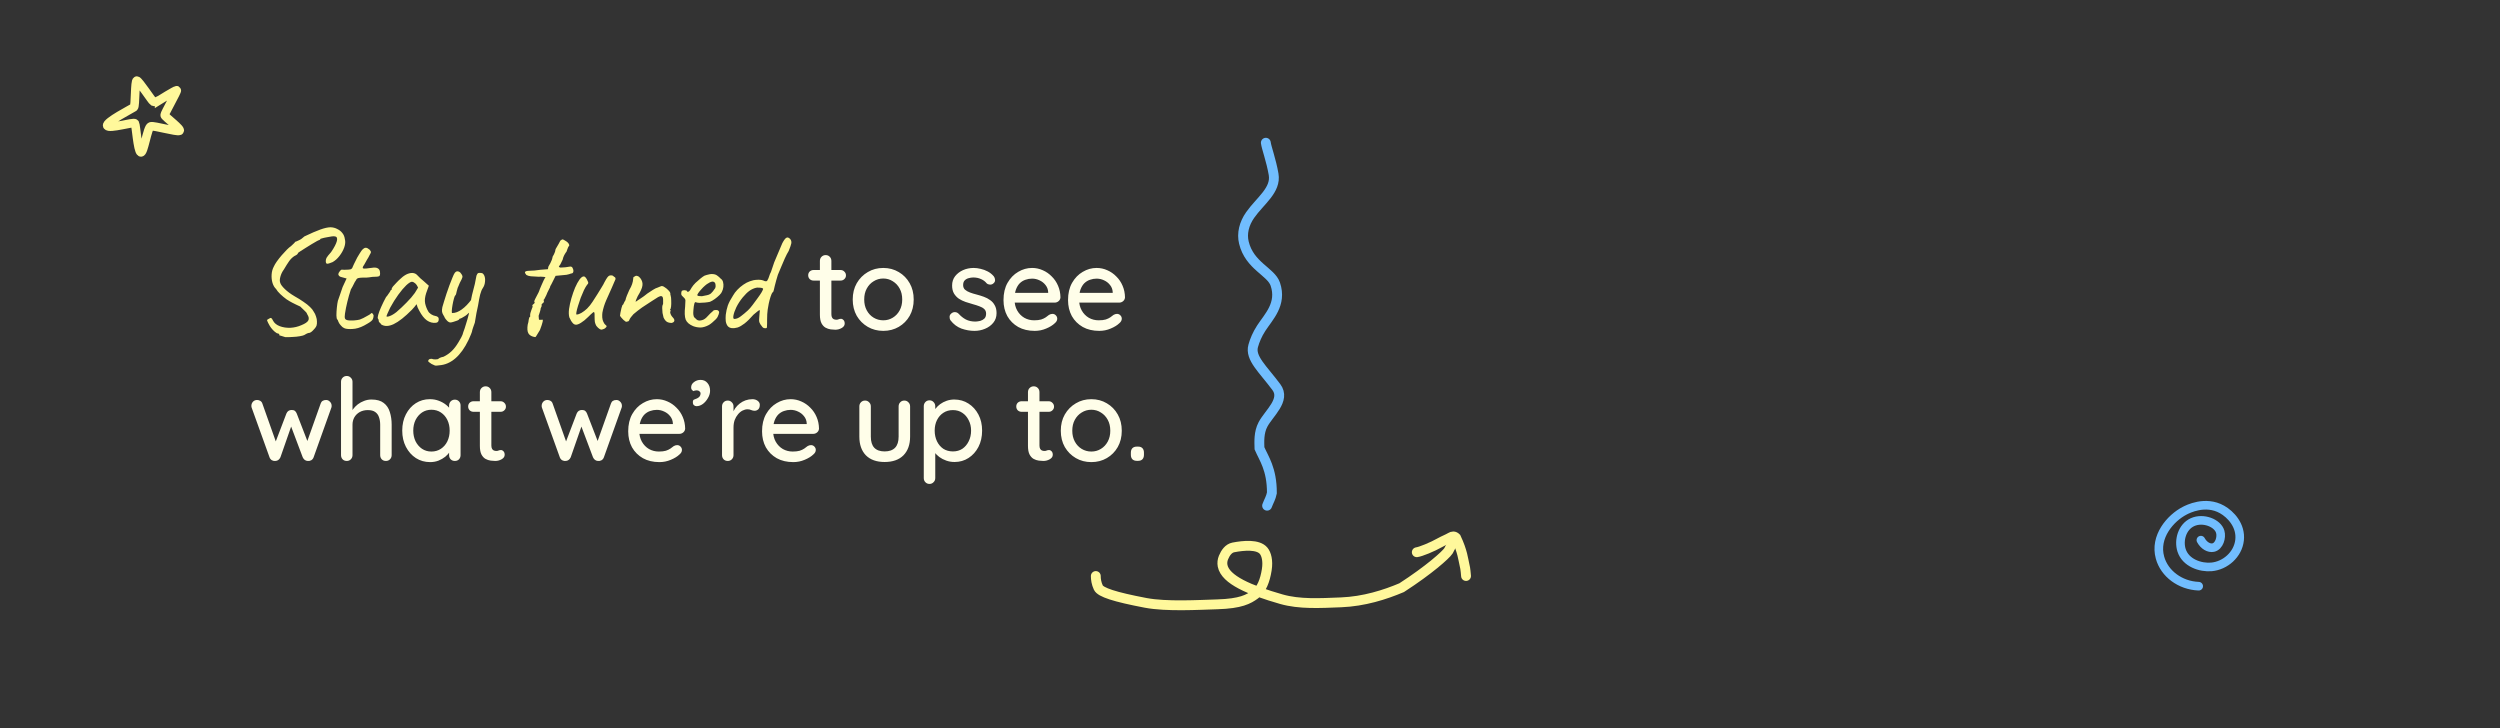 <svg width="1524" height="444" viewBox="0 0 1524 444" fill="none" xmlns="http://www.w3.org/2000/svg">
<rect x="0" y="0" width="1524" height="444" fill="#333333" stroke="none"/>
<path d="M96.998 61.163C96.998 61.163 94.427 62.465 93.502 61.984C92.577 61.503 84.739 49.312 83.43 49.144C82.12 48.976 82.622 64.675 81.605 65.42C80.588 66.165 64.374 74.43 65.359 76.639C66.344 78.842 81.58 74.09 82.249 75.213C82.919 76.336 83.888 91.71 85.762 92.846C87.635 93.975 89.774 77.487 91.941 77.016C94.108 76.546 107.695 80.509 109.397 79.756C111.099 79.003 100.516 71.258 100.378 70.239C100.239 69.22 108.307 55.3 107.753 55.03C107.199 54.759 96.999 61.169 96.999 61.169L96.998 61.163Z" stroke="#FFF89B" stroke-width="5.25" stroke-miterlimit="10"/>
<path d="M173.86 205.5C172.78 205.2 171.91 204.93 171.25 204.69C170.59 204.51 170.26 204.42 170.26 204.42C170.38 204.12 170.32 203.85 170.08 203.61C169.9 203.37 169.48 203.22 168.82 203.16C167.92 202.62 167.08 201.93 166.3 201.09C165.58 200.31 164.98 199.53 164.5 198.75C164.02 197.97 163.66 197.31 163.42 196.77C163 195.87 162.79 195.33 162.79 195.15C162.85 194.91 163.21 194.64 163.87 194.34C164.53 193.86 165.01 193.71 165.31 193.89C165.67 194.07 166.09 194.67 166.57 195.69C167.35 197.07 168.67 198.12 170.53 198.84C172.45 199.56 174.58 199.89 176.92 199.83C179.32 199.71 181.6 199.17 183.76 198.21C185.98 197.31 187.36 196.38 187.9 195.42C188.5 194.4 188.29 193.11 187.27 191.55C187.09 191.07 186.88 190.68 186.64 190.38C186.4 190.08 186.01 189.69 185.47 189.21C184.99 188.73 184.18 187.95 183.04 186.87C182.14 186.45 181.3 186.06 180.52 185.7C179.8 185.34 179.02 184.95 178.18 184.53C177.22 184.05 176.05 183.36 174.67 182.46C173.35 181.5 172.09 180.45 170.89 179.31C169.69 178.17 168.82 177.12 168.28 176.16C167.32 175.26 166.6 174.03 166.12 172.47C165.64 170.85 165.46 169.14 165.58 167.34C165.7 165.54 166.15 163.92 166.93 162.48C167.29 161.64 167.89 160.62 168.73 159.42C169.63 158.16 170.62 156.9 171.7 155.64C172.78 154.38 173.83 153.24 174.85 152.22C175.87 151.2 176.71 150.48 177.37 150.06C177.85 149.58 178.36 149.1 178.9 148.62C179.44 148.08 179.71 147.81 179.71 147.81C179.77 147.51 179.86 147.36 179.98 147.36C180.16 147.36 180.25 147.36 180.25 147.36C180.55 147.18 181.21 146.88 182.23 146.46C183.25 146.04 184.36 145.26 185.56 144.12C189.58 142.2 192.85 140.79 195.37 139.89C197.89 138.99 199.96 138.54 201.58 138.54C203.08 138.6 204.43 138.96 205.63 139.62C206.89 140.22 207.91 141.03 208.69 142.05C209.53 143.07 210.04 144.3 210.22 145.74C210.64 147.18 210.52 148.86 209.86 150.78C209.2 152.64 208.21 154.41 206.89 156.09C205.63 157.71 204.25 158.94 202.75 159.78C201.07 160.5 199.93 160.83 199.33 160.77C198.79 160.65 198.55 160.02 198.61 158.88C198.61 158.4 198.76 157.83 199.06 157.17C199.42 156.51 200.35 155.34 201.85 153.66C203.77 150.84 204.94 148.59 205.36 146.91C205.78 145.23 205.39 144.3 204.19 144.12C203.83 144 203.17 144 202.21 144.12C201.31 144.24 200.29 144.42 199.15 144.66C198.07 144.84 197.14 145.05 196.36 145.29C195.58 145.47 195.19 145.62 195.19 145.74C195.19 145.74 195.19 145.83 195.19 146.01C195.19 146.19 195.07 146.25 194.83 146.19C194.71 146.19 194.2 146.43 193.3 146.91C192.4 147.39 191.32 148.02 190.06 148.8C188.8 149.58 187.54 150.36 186.28 151.14C185.02 151.92 183.94 152.61 183.04 153.21C182.2 153.75 181.75 154.08 181.69 154.2C181.57 154.86 180.88 155.46 179.62 156C178.42 156.72 177.31 157.77 176.29 159.15C175.33 160.53 174.25 162.24 173.05 164.28C172.03 165.66 171.31 167.16 170.89 168.78C170.47 170.34 170.47 171.6 170.89 172.56C171.19 173.52 172.12 174.75 173.68 176.25C175.24 177.75 177.19 179.19 179.53 180.57C181.57 181.71 183.4 182.85 185.02 183.99C186.64 185.07 187.96 186.12 188.98 187.14C190.06 188.16 190.78 189.06 191.14 189.84C191.86 190.86 192.37 191.91 192.67 192.99C193.03 194.01 193.21 195 193.21 195.96C193.27 196.92 193.18 197.79 192.94 198.57C192.52 199.53 191.77 200.52 190.69 201.54C189.67 202.56 188.8 203.04 188.08 202.98C187.42 203.16 186.91 203.37 186.55 203.61C186.25 203.85 185.89 204.06 185.47 204.24C185.05 204.48 184.15 204.72 182.77 204.96C181.45 205.2 179.98 205.35 178.36 205.41C176.74 205.53 175.24 205.56 173.86 205.5ZM210.837 200.37C210.177 200.25 209.487 199.92 208.767 199.38C208.107 198.78 207.507 198.12 206.967 197.4C206.487 196.62 206.157 195.93 205.977 195.33C205.977 195.21 205.887 195.06 205.707 194.88C205.587 194.7 205.527 194.61 205.527 194.61C205.287 194.43 205.137 193.65 205.077 192.27C205.077 190.83 205.167 189.24 205.347 187.5C205.527 185.76 205.737 184.38 205.977 183.36C206.277 182.4 206.727 181.11 207.327 179.49C207.927 177.81 208.437 176.31 208.857 174.99L211.287 169.77L207.687 168.78C207.267 168.66 206.907 168.42 206.607 168.06C206.367 167.7 206.247 167.4 206.247 167.16C206.247 166.68 206.517 166.11 207.057 165.45C207.597 164.73 207.987 164.37 208.227 164.37C208.527 164.43 209.067 164.46 209.847 164.46C210.687 164.46 211.497 164.43 212.277 164.37C213.057 164.31 213.537 164.25 213.717 164.19C213.957 164.07 214.197 163.92 214.437 163.74C214.677 163.5 214.857 163.17 214.977 162.75C215.277 162.09 215.547 161.49 215.787 160.95C216.027 160.35 216.357 159.69 216.777 158.97C217.197 158.19 217.527 157.53 217.767 156.99C218.067 156.45 218.517 155.7 219.117 154.74C219.417 154.32 219.747 153.81 220.107 153.21C220.467 152.61 220.917 152.1 221.457 151.68C221.997 151.2 222.537 150.99 223.077 151.05C223.677 151.05 224.427 151.44 225.327 152.22C225.807 152.82 226.077 153.27 226.137 153.57C226.197 153.87 225.957 154.44 225.417 155.28C224.937 156.3 224.367 157.32 223.707 158.34C223.107 159.36 222.537 160.38 221.997 161.4C221.037 162.72 220.857 163.47 221.457 163.65C222.057 163.83 223.737 163.71 226.497 163.29C228.237 162.99 229.497 163.08 230.277 163.56C231.057 163.98 231.507 164.7 231.627 165.72C231.807 167.16 231.657 168.03 231.177 168.33C230.697 168.63 229.317 168.78 227.037 168.78C225.597 169.02 224.367 169.17 223.347 169.23C222.327 169.23 221.577 169.23 221.097 169.23C220.317 169.29 219.807 169.32 219.567 169.32C219.327 169.32 218.967 169.38 218.487 169.5C218.007 169.62 217.647 169.83 217.407 170.13C217.227 170.37 217.017 170.73 216.777 171.21C216.537 171.45 216.177 172.08 215.697 173.1C215.217 174.12 214.617 175.23 213.897 176.43C213.057 178.95 212.337 181.47 211.737 183.99C211.137 186.45 210.657 188.85 210.297 191.19C210.057 192.69 210.087 193.74 210.387 194.34C210.687 194.88 211.467 195.21 212.727 195.33C213.387 195.39 214.437 195.39 215.877 195.33C217.377 195.21 218.547 195.03 219.387 194.79C220.047 194.49 220.737 194.19 221.457 193.89C222.177 193.53 222.837 193.17 223.437 192.81C223.977 192.51 224.517 192.21 225.057 191.91C225.597 191.55 225.867 191.37 225.867 191.37C226.167 190.89 226.497 190.74 226.857 190.92C227.217 191.1 227.517 191.55 227.757 192.27C227.757 192.99 227.607 193.74 227.307 194.52C227.007 195.3 225.897 196.23 223.977 197.31C221.277 198.99 218.787 200.01 216.507 200.37C214.287 200.67 212.397 200.67 210.837 200.37ZM232.352 197.76C232.112 197.28 231.812 196.92 231.452 196.68C231.092 196.38 230.912 196.11 230.912 195.87C230.912 195.63 230.882 195.39 230.822 195.15C230.822 194.85 230.702 194.58 230.462 194.34C230.162 193.98 230.192 193.17 230.552 191.91C230.912 190.59 231.512 189 232.352 187.14C233.192 185.22 234.182 183.21 235.322 181.11C235.802 180.63 236.282 180 236.762 179.22C237.242 178.44 237.602 177.93 237.842 177.69C237.842 177.45 237.932 177.24 238.112 177.06C238.292 176.82 238.502 176.7 238.742 176.7V176.16C238.742 175.86 239.012 175.35 239.552 174.63C240.152 173.91 240.872 173.13 241.712 172.29C242.552 171.39 243.422 170.55 244.322 169.77C245.222 168.93 245.972 168.33 246.572 167.97C247.832 167.13 249.122 166.62 250.442 166.44C251.822 166.26 252.992 166.56 253.952 167.34C254.132 167.52 254.432 167.82 254.852 168.24C255.272 168.66 255.752 169.14 256.292 169.68C256.892 170.16 257.492 170.67 258.092 171.21L261.422 174.18L259.802 178.68C259.022 181.08 258.812 183.18 259.172 184.98C259.592 186.78 260.192 188.34 260.972 189.66C261.272 190.32 261.872 190.95 262.772 191.55C263.732 192.15 264.632 192.51 265.472 192.63C265.952 192.69 266.402 192.87 266.822 193.17C267.242 193.47 267.452 193.95 267.452 194.61C267.452 195.21 267.332 195.69 267.092 196.05C266.852 196.41 266.432 196.65 265.832 196.77C263.852 197.01 261.992 196.53 260.252 195.33C258.572 194.13 257.012 192.15 255.572 189.39C255.332 189.03 255.002 188.37 254.582 187.41C254.222 186.39 254.012 185.73 253.952 185.43C253.712 185.73 253.262 186.3 252.602 187.14C251.942 187.92 251.432 188.49 251.072 188.85C246.812 193.17 243.122 196.08 240.002 197.58C236.942 199.02 234.392 199.08 232.352 197.76ZM235.592 192.72C235.592 193.14 236.222 193.14 237.482 192.72C238.802 192.24 240.212 191.4 241.712 190.2C243.752 188.46 245.792 186.54 247.832 184.44C249.932 182.34 251.612 180.39 252.872 178.59L254.852 175.35C254.252 173.97 253.592 173.04 252.872 172.56C252.212 172.02 251.642 171.75 251.162 171.75C250.382 171.75 249.212 172.47 247.652 173.91C246.152 175.35 244.532 177.27 242.792 179.67C241.052 182.07 239.402 184.71 237.842 187.59C237.242 188.79 236.702 189.96 236.222 191.1C235.802 192.18 235.592 192.72 235.592 192.72ZM267.769 222.69C266.449 222.93 265.549 222.96 265.069 222.78C264.589 222.6 263.929 222.3 263.089 221.88C262.429 221.4 261.919 221.04 261.559 220.8C261.199 220.56 261.019 220.32 261.019 220.08C261.019 219.9 261.079 219.69 261.199 219.45C261.319 219.27 261.529 219.09 261.829 218.91C262.189 218.79 262.669 218.73 263.269 218.73C263.689 218.97 264.379 219.09 265.339 219.09C266.359 219.09 266.989 218.97 267.229 218.73C267.229 218.73 267.499 218.55 268.039 218.19C268.639 217.89 269.419 217.65 270.379 217.47C272.239 216.57 273.889 215.43 275.329 214.05C276.769 212.67 278.149 210.87 279.469 208.65C280.009 207.81 280.579 206.82 281.179 205.68C281.779 204.6 282.199 203.52 282.439 202.44C282.919 201.24 283.459 199.62 284.059 197.58C284.719 195.54 285.289 193.53 285.769 191.55C286.249 189.51 286.519 187.98 286.579 186.96C286.939 183.6 287.509 180.51 288.289 177.69C289.129 174.81 289.849 171.6 290.449 168.06C290.809 167.22 291.079 166.74 291.259 166.62C291.439 166.44 291.829 166.35 292.429 166.35C293.089 166.35 293.569 166.41 293.869 166.53C294.229 166.59 294.619 166.95 295.039 167.61C295.639 168.75 295.849 170.1 295.669 171.66C295.549 173.16 295.099 174.48 294.319 175.62C293.719 176.46 293.179 177.78 292.699 179.58C292.279 181.32 291.859 183.51 291.439 186.15C291.139 187.47 290.809 189.03 290.449 190.83C290.149 192.57 289.819 194.52 289.459 196.68C289.219 197.28 288.889 198.21 288.469 199.47C288.049 200.67 287.779 201.63 287.659 202.35C287.599 202.59 287.419 203.07 287.119 203.79C286.819 204.51 286.519 205.2 286.219 205.86C285.919 206.58 285.709 207.06 285.589 207.3C283.249 212.16 280.579 215.88 277.579 218.46C274.579 221.04 271.309 222.45 267.769 222.69ZM274.609 196.59C273.949 196.59 273.259 196.23 272.539 195.51C271.879 194.79 271.429 194.22 271.189 193.8C270.949 193.2 270.649 192.63 270.289 192.09C269.929 191.55 269.659 190.89 269.479 190.11C269.359 189.33 269.419 188.37 269.659 187.23C269.899 186.45 270.229 185.34 270.649 183.9C271.129 182.4 271.639 180.78 272.179 179.04C272.779 177.3 273.379 175.59 273.979 173.91C274.639 172.17 275.239 170.64 275.779 169.32C276.319 167.94 276.799 166.95 277.219 166.35C277.579 165.87 277.969 165.57 278.389 165.45C278.869 165.33 279.349 165.39 279.829 165.63C280.309 165.81 280.729 166.2 281.089 166.8C281.749 167.64 282.019 168.36 281.899 168.96C281.779 169.56 281.239 170.73 280.279 172.47C280.039 173.13 279.739 173.85 279.379 174.63C279.019 175.35 278.839 175.83 278.839 176.07C278.779 176.19 278.659 176.61 278.479 177.33C278.359 177.99 278.209 178.62 278.029 179.22C277.849 179.82 277.669 180.12 277.489 180.12C277.249 180.36 276.979 181.05 276.679 182.19C276.379 183.27 276.109 184.5 275.869 185.88C275.629 187.2 275.479 188.37 275.419 189.39C275.359 190.35 275.449 190.83 275.689 190.83C277.549 190.83 279.469 190.11 281.449 188.67C283.489 187.23 285.529 185.13 287.569 182.37L289.099 188.76C288.259 189.18 287.479 189.63 286.759 190.11C286.039 190.53 285.379 191.04 284.779 191.64C284.599 191.88 284.179 192.21 283.519 192.63C282.859 193.05 282.199 193.44 281.539 193.8C280.939 194.1 280.549 194.25 280.369 194.25C280.369 194.25 280.279 194.28 280.099 194.34C279.979 194.34 279.919 194.46 279.919 194.7C279.919 194.82 279.529 195.06 278.749 195.42C277.969 195.72 277.159 195.99 276.319 196.23C275.479 196.47 274.909 196.59 274.609 196.59ZM326.18 205.5C324.2 205.2 322.85 204.45 322.13 203.25C321.47 202.11 321.32 200.34 321.68 197.94C322.04 196.8 322.25 195.78 322.31 194.88C322.43 193.92 322.7 193.32 323.12 193.08C323.12 193.08 323.15 192.99 323.21 192.81C323.33 192.63 323.3 192.45 323.12 192.27C323.12 191.49 323.39 190.41 323.93 189.03C324.05 188.67 324.2 188.25 324.38 187.77C324.62 187.23 324.74 186.96 324.74 186.96C324.44 186.48 324.44 186.09 324.74 185.79C325.04 185.49 325.34 185.22 325.64 184.98C326 184.68 326.03 184.35 325.73 183.99C325.61 183.75 325.76 183.21 326.18 182.37C326.6 181.47 327.08 180.54 327.62 179.58C328.16 178.62 328.52 177.87 328.7 177.33C328.7 177.21 328.85 176.79 329.15 176.07C329.45 175.35 329.81 174.51 330.23 173.55C330.65 172.59 331.04 171.72 331.4 170.94C331.82 170.16 332.09 169.65 332.21 169.41C332.81 169.11 332.57 168.9 331.49 168.78C330.41 168.66 329.27 168.63 328.07 168.69C326.21 168.63 324.71 168.54 323.57 168.42C322.49 168.3 321.59 168.03 320.87 167.61C320.15 166.77 319.88 166.17 320.06 165.81C320.3 165.39 321.02 165.15 322.22 165.09C323 165.03 323.6 165 324.02 165C324.5 165 325.1 164.97 325.82 164.91C326.6 164.79 327.8 164.64 329.42 164.46L334.01 164.1L334.28 162.57C334.76 161.79 335.15 161.1 335.45 160.5C335.81 159.84 336.11 159.18 336.35 158.52C336.59 157.86 336.77 157.17 336.89 156.45C336.89 156.45 337.16 155.97 337.7 155.01C338.24 153.99 338.57 152.94 338.69 151.86C339.41 150.66 340.04 149.58 340.58 148.62C341.12 147.6 341.45 146.97 341.57 146.73C342.23 146.19 342.68 145.92 342.92 145.92C343.22 145.92 343.82 146.22 344.72 146.82C345.26 147.12 345.74 147.48 346.16 147.9C346.58 148.32 346.85 148.77 346.97 149.25C347.09 149.67 346.91 150.09 346.43 150.51C346.31 150.75 346.13 151.2 345.89 151.86C345.65 152.46 345.47 152.97 345.35 153.39C344.99 153.81 344.54 154.5 344 155.46C343.52 156.36 343.19 157.29 343.01 158.25C342.53 159.27 342.08 160.2 341.66 161.04C341.24 161.82 340.91 162.21 340.67 162.21C340.79 162.81 341.15 163.11 341.75 163.11C342.35 163.05 343.34 162.99 344.72 162.93C345.86 162.81 346.64 162.69 347.06 162.57C347.54 162.39 348.08 162.45 348.68 162.75C348.98 163.17 349.22 163.65 349.4 164.19C349.58 164.73 349.61 165.24 349.49 165.72C349.43 166.14 349.19 166.44 348.77 166.62C348.47 166.62 347.84 166.8 346.88 167.16C345.98 167.46 344.84 167.64 343.46 167.7L338.69 168.15L337.16 171.21C336.74 171.99 336.38 172.71 336.08 173.37C335.78 173.97 335.57 174.33 335.45 174.45C335.45 174.81 335.24 175.35 334.82 176.07C334.46 176.79 334.07 177.57 333.65 178.41C333.29 179.43 332.87 180.36 332.39 181.2C331.97 182.04 331.76 182.46 331.76 182.46C331.52 182.46 331.4 182.64 331.4 183C331.7 183.72 331.61 184.26 331.13 184.62C330.83 184.8 330.56 185.07 330.32 185.43C330.14 185.73 330.05 185.88 330.05 185.88C330.29 186.12 330.32 186.42 330.14 186.78C330.02 187.14 329.84 187.53 329.6 187.95C329.6 188.43 329.45 189.12 329.15 190.02C328.91 190.92 328.64 191.76 328.34 192.54C328.4 193.62 328.46 194.31 328.52 194.61C328.58 194.91 328.73 195.03 328.97 194.97C329.27 195.03 329.54 195.03 329.78 194.97C330.02 194.91 330.26 194.88 330.5 194.88C331.34 194.52 330.89 196.62 329.15 201.18C328.19 202.68 327.53 203.76 327.17 204.42C326.81 205.14 326.48 205.5 326.18 205.5ZM367.225 200.82C366.805 201.06 366.235 200.97 365.515 200.55C364.855 200.13 364.195 199.5 363.535 198.66C363.115 197.94 362.815 197.16 362.635 196.32C362.515 195.48 362.455 194.31 362.455 192.81C362.515 191.61 362.455 190.83 362.275 190.47C362.155 190.11 361.825 190.17 361.285 190.65C360.745 191.07 359.815 191.94 358.495 193.26C356.995 194.76 355.555 195.93 354.175 196.77C352.855 197.61 351.775 198 350.935 197.94C350.515 197.94 350.035 197.73 349.495 197.31C349.015 196.83 348.565 196.26 348.145 195.6C347.725 194.88 347.365 194.16 347.065 193.44C346.705 192.12 346.645 190.44 346.885 188.4C347.185 186.3 347.665 184.11 348.325 181.83C348.985 179.55 349.735 177.39 350.575 175.35C351.475 173.31 352.375 171.66 353.275 170.4C354.235 169.14 355.075 168.51 355.795 168.51C356.275 168.51 356.695 168.75 357.055 169.23C357.475 169.71 357.895 170.46 358.315 171.48C358.555 171.9 358.645 172.26 358.585 172.56C358.585 172.86 358.345 173.22 357.865 173.64C357.325 174.36 356.695 175.44 355.975 176.88C355.315 178.32 354.655 179.88 353.995 181.56C353.395 183.24 352.855 184.86 352.375 186.42C351.895 187.98 351.565 189.27 351.385 190.29C351.205 191.25 351.235 191.73 351.475 191.73C352.315 191.73 353.305 191.4 354.445 190.74C355.645 190.02 356.785 189.15 357.865 188.13C359.125 186.87 360.235 185.49 361.195 183.99C362.215 182.49 363.235 180.9 364.255 179.22C365.035 178.02 365.845 176.7 366.685 175.26C367.585 173.82 368.155 172.8 368.395 172.2C369.235 170.64 369.865 169.59 370.285 169.05C370.705 168.45 371.215 168.06 371.815 167.88C372.115 167.88 372.385 167.88 372.625 167.88C372.925 167.88 373.075 167.88 373.075 167.88C373.435 167.94 373.855 168.21 374.335 168.69C374.815 168.93 375.085 169.17 375.145 169.41C375.205 169.59 375.235 169.83 375.235 170.13C374.995 170.73 374.605 171.63 374.065 172.83C373.585 173.97 373.225 174.81 372.985 175.35C371.845 177.93 370.705 180.48 369.565 183C368.485 185.46 367.705 187.98 367.225 190.56C367.105 191.4 367.075 192.39 367.135 193.53C367.255 194.61 367.435 195.39 367.675 195.87C367.855 196.23 368.065 196.65 368.305 197.13C368.605 197.55 368.935 197.91 369.295 198.21C369.835 198.57 369.925 198.96 369.565 199.38C369.265 199.8 368.845 200.16 368.305 200.46C367.765 200.7 367.405 200.82 367.225 200.82ZM409.446 196.86C408.246 196.86 407.256 196.62 406.476 196.14C405.696 195.6 405.036 194.73 404.496 193.53C404.256 192.69 404.046 191.76 403.866 190.74C403.746 189.66 403.686 188.67 403.686 187.77C403.686 186.81 403.776 186.18 403.956 185.88C404.196 185.64 404.286 185.22 404.226 184.62C404.226 183.96 404.226 183.27 404.226 182.55C404.166 181.35 403.866 180.69 403.326 180.57C402.846 180.39 402.126 180.57 401.166 181.11C400.086 181.77 398.676 182.67 396.936 183.81C395.196 184.89 393.366 186.09 391.446 187.41C389.586 188.73 387.816 190.11 386.136 191.55C384.816 192.99 384.006 194.1 383.706 194.88C383.466 195.6 383.106 195.96 382.626 195.96C382.146 196.2 381.726 196.23 381.366 196.05C381.066 195.81 380.616 195.45 380.016 194.97C379.596 194.49 379.176 194.04 378.756 193.62C378.336 193.14 378.066 192.78 377.946 192.54C377.946 192.24 378.036 191.61 378.216 190.65C378.396 189.69 378.606 188.73 378.846 187.77C379.146 186.81 379.356 186.18 379.476 185.88C379.776 185.88 380.016 185.58 380.196 184.98C380.436 184.38 380.796 183.72 381.276 183C381.396 182.28 381.696 181.32 382.176 180.12C382.716 178.86 383.196 177.75 383.616 176.79C384.456 175.35 385.026 174.15 385.326 173.19C385.686 172.23 385.926 171.03 386.046 169.59C385.986 169.35 386.046 169.14 386.226 168.96C386.406 168.72 386.616 168.6 386.856 168.6C387.336 168.12 387.906 168 388.566 168.24C389.226 168.42 389.826 168.87 390.366 169.59C391.446 171.03 391.866 172.53 391.626 174.09C391.446 175.59 390.486 177.75 388.746 180.57C388.326 181.53 387.996 182.28 387.756 182.82C387.576 183.3 387.486 183.69 387.486 183.99C387.486 183.99 387.786 183.78 388.386 183.36C389.046 182.94 389.766 182.46 390.546 181.92C391.386 181.32 392.046 180.87 392.526 180.57C392.826 180.27 393.516 179.73 394.596 178.95C395.676 178.17 396.816 177.42 398.016 176.7C399.276 175.92 400.206 175.47 400.806 175.35C401.286 175.11 401.796 174.9 402.336 174.72C402.876 174.48 403.266 174.36 403.506 174.36C403.986 174.36 404.586 174.63 405.306 175.17C406.086 175.65 406.806 176.25 407.466 176.97C408.126 177.63 408.516 178.2 408.636 178.68C408.636 178.92 408.636 179.16 408.636 179.4C408.696 179.64 408.756 179.88 408.816 180.12C409.056 180.9 409.176 181.95 409.176 183.27C409.236 184.59 409.206 185.79 409.086 186.87C408.966 187.95 408.756 188.58 408.456 188.76C408.456 188.76 408.456 188.85 408.456 189.03C408.516 189.15 408.666 189.21 408.906 189.21C408.906 189.45 408.906 189.6 408.906 189.66C408.606 189.66 408.486 189.93 408.546 190.47C408.606 190.95 408.786 191.49 409.086 192.09C409.446 192.69 409.806 193.17 410.166 193.53C410.886 194.25 411.186 194.94 411.066 195.6C410.946 196.2 410.406 196.62 409.446 196.86ZM422.603 198.84C420.263 197.88 418.733 196.56 418.013 194.88C417.353 193.14 417.233 190.47 417.653 186.87C417.773 185.01 417.833 183.78 417.833 183.18C417.833 182.58 417.503 181.98 416.843 181.38C416.663 181.14 416.333 180.81 415.853 180.39C415.433 179.97 415.253 179.61 415.313 179.31C415.253 178.89 415.283 178.44 415.403 177.96C415.523 177.42 415.703 177.15 415.943 177.15C416.183 177.15 416.423 177.09 416.663 176.97C416.963 176.85 417.233 176.85 417.473 176.97C417.713 176.97 417.983 177 418.283 177.06C418.583 177.12 418.733 177.27 418.733 177.51C418.973 177.93 419.363 177.99 419.903 177.69C420.443 177.33 421.013 176.55 421.613 175.35C422.213 174.39 422.993 173.43 423.953 172.47C424.973 171.51 425.963 170.64 426.923 169.86C427.943 169.02 428.783 168.42 429.443 168.06C429.743 167.94 430.193 167.79 430.793 167.61C431.393 167.43 432.023 167.28 432.683 167.16C433.403 167.04 434.003 167.01 434.483 167.07C435.563 167.13 436.463 167.43 437.183 167.97C437.963 168.51 438.683 169.14 439.343 169.86C440.123 170.4 440.603 171.12 440.783 172.02C441.023 172.92 441.083 173.88 440.963 174.9C440.843 175.92 440.573 176.85 440.153 177.69C439.973 178.29 439.463 179.01 438.623 179.85C437.783 180.69 436.823 181.5 435.743 182.28C434.663 183.06 433.673 183.63 432.773 183.99C431.993 184.17 430.973 184.32 429.713 184.44C428.513 184.56 427.373 184.62 426.293 184.62C425.273 184.56 424.583 184.44 424.223 184.26C423.803 184.02 423.473 184.35 423.233 185.25C422.993 186.15 422.813 187.44 422.693 189.12C422.573 190.44 422.573 191.4 422.693 192C422.813 192.6 422.933 193.02 423.053 193.26C423.473 193.68 424.043 194.22 424.763 194.88C425.543 195.48 426.623 195.57 428.003 195.15C429.143 194.85 430.253 194.07 431.333 192.81C432.473 191.55 433.523 190.53 434.483 189.75C434.723 189.33 435.113 189.09 435.653 189.03C436.253 188.91 436.883 188.94 437.543 189.12C438.203 189.54 438.473 190.05 438.353 190.65C438.293 191.19 437.993 192.03 437.453 193.17C437.273 193.59 436.853 194.13 436.193 194.79C435.593 195.39 434.903 196.02 434.123 196.68C433.403 197.28 432.743 197.76 432.143 198.12C430.343 199.08 428.663 199.59 427.103 199.65C425.543 199.65 424.043 199.38 422.603 198.84ZM427.913 180.57C429.233 180.27 430.283 180.06 431.063 179.94C431.843 179.82 432.593 179.49 433.313 178.95C434.033 178.35 434.933 177.24 436.013 175.62C436.253 174.96 436.313 174.3 436.193 173.64C436.133 172.98 435.983 172.53 435.743 172.29C435.203 171.69 434.543 171.51 433.763 171.75C433.043 171.93 432.353 172.26 431.693 172.74C431.273 172.92 430.643 173.37 429.803 174.09C429.023 174.75 428.243 175.53 427.463 176.43C426.683 177.27 426.053 178.05 425.573 178.77C425.093 179.49 424.973 179.91 425.213 180.03C425.093 180.27 425.423 180.42 426.203 180.48C427.043 180.54 427.613 180.57 427.913 180.57ZM466.811 200.1C466.571 200.1 466.211 200.07 465.731 200.01C465.311 199.89 464.951 199.62 464.651 199.2C463.751 198.12 463.181 197.22 462.941 196.5C462.701 195.78 462.671 194.73 462.851 193.35C462.971 192.45 463.031 191.67 463.031 191.01C463.091 190.29 463.151 189.69 463.211 189.21C462.971 188.97 462.521 189.15 461.861 189.75C461.261 190.29 460.421 190.98 459.341 191.82C457.301 194.16 455.471 195.96 453.851 197.22C452.291 198.42 450.881 199.23 449.621 199.65C448.361 200.01 447.161 200.13 446.021 200.01C445.001 199.89 444.191 199.47 443.591 198.75C442.991 197.97 442.601 196.98 442.421 195.78C442.301 194.58 442.301 193.29 442.421 191.91C442.661 189.93 443.081 188.04 443.681 186.24C444.341 184.44 445.391 182.43 446.831 180.21C447.491 179.01 448.361 177.84 449.441 176.7C450.581 175.5 451.811 174.45 453.131 173.55C454.511 172.59 455.831 171.9 457.091 171.48C458.471 170.94 459.881 170.64 461.321 170.58C462.761 170.46 464.051 170.58 465.191 170.94C465.911 171.3 466.481 171.48 466.901 171.48C467.381 171.48 467.741 171.18 467.981 170.58C468.281 170.1 468.581 169.38 468.881 168.42C469.181 167.4 469.541 166.53 469.961 165.81L471.941 159.96C472.601 158.34 473.321 156.63 474.101 154.83C474.881 153.03 475.811 150.84 476.891 148.26C477.911 146.34 478.751 145.23 479.411 144.93C480.071 144.57 480.821 144.81 481.661 145.65C482.321 146.43 482.561 147.33 482.381 148.35C482.201 149.31 481.661 150.87 480.761 153.03C480.341 153.69 479.981 154.32 479.681 154.92C479.381 155.46 478.961 156.33 478.421 157.53C477.641 159.39 476.921 161.07 476.261 162.57C475.601 164.01 474.911 165.66 474.191 167.52C473.951 168.48 473.621 169.59 473.201 170.85C472.841 172.11 472.541 173.25 472.301 174.27C472.121 175.23 471.911 176.13 471.671 176.97C471.491 177.75 471.281 178.14 471.041 178.14C470.561 178.68 470.111 179.64 469.691 181.02C469.271 182.34 468.911 183.72 468.611 185.16C468.371 186.6 468.161 187.8 467.981 188.76C467.861 189.48 467.771 190.41 467.711 191.55C467.651 192.69 467.621 193.8 467.621 194.88C467.621 195.9 467.621 196.62 467.621 197.04C467.621 198.36 467.591 199.2 467.531 199.56C467.471 199.92 467.231 200.1 466.811 200.1ZM447.641 194.43C448.901 194.43 450.221 193.89 451.601 192.81C453.041 191.73 454.481 190.53 455.921 189.21C456.821 188.37 457.781 187.26 458.801 185.88C459.881 184.5 460.901 183.12 461.861 181.74C462.881 180.36 463.691 179.16 464.291 178.14C464.891 177.06 465.191 176.4 465.191 176.16C465.191 175.86 464.921 175.65 464.381 175.53C463.841 175.41 463.211 175.35 462.491 175.35C461.831 175.29 461.291 175.32 460.871 175.44C459.551 175.74 458.231 176.34 456.911 177.24C455.651 178.14 454.271 179.49 452.771 181.29C451.211 183.21 449.921 185.19 448.901 187.23C447.941 189.27 447.341 190.98 447.101 192.36C446.861 193.74 447.041 194.43 447.641 194.43Z" fill="#FFF89B"/>
<path d="M495.962 164.6H512.412C513.345 164.6 514.115 164.927 514.722 165.58C515.375 166.187 515.702 166.957 515.702 167.89C515.702 168.777 515.375 169.523 514.722 170.13C514.115 170.737 513.345 171.04 512.412 171.04H495.962C495.028 171.04 494.235 170.737 493.582 170.13C492.975 169.477 492.672 168.707 492.672 167.82C492.672 166.887 492.975 166.117 493.582 165.51C494.235 164.903 495.028 164.6 495.962 164.6ZM503.312 155.5C504.338 155.5 505.178 155.85 505.832 156.55C506.485 157.203 506.812 158.043 506.812 159.07V191.55C506.812 192.39 506.952 193.067 507.232 193.58C507.512 194.093 507.885 194.443 508.352 194.63C508.865 194.817 509.378 194.91 509.892 194.91C510.405 194.91 510.848 194.817 511.222 194.63C511.642 194.443 512.132 194.35 512.692 194.35C513.252 194.35 513.765 194.607 514.232 195.12C514.698 195.633 514.932 196.333 514.932 197.22C514.932 198.34 514.325 199.25 513.112 199.95C511.898 200.65 510.592 201 509.192 201C508.398 201 507.465 200.93 506.392 200.79C505.318 200.65 504.268 200.3 503.242 199.74C502.262 199.18 501.445 198.293 500.792 197.08C500.138 195.82 499.812 194.07 499.812 191.83V159.07C499.812 158.043 500.138 157.203 500.792 156.55C501.492 155.85 502.332 155.5 503.312 155.5ZM556.992 182.59C556.992 186.323 556.175 189.637 554.542 192.53C552.908 195.377 550.692 197.617 547.892 199.25C545.092 200.883 541.942 201.7 538.442 201.7C534.942 201.7 531.792 200.883 528.992 199.25C526.192 197.617 523.952 195.377 522.272 192.53C520.638 189.637 519.822 186.323 519.822 182.59C519.822 178.81 520.638 175.497 522.272 172.65C523.952 169.757 526.192 167.493 528.992 165.86C531.792 164.18 534.942 163.34 538.442 163.34C541.942 163.34 545.092 164.18 547.892 165.86C550.692 167.493 552.908 169.757 554.542 172.65C556.175 175.497 556.992 178.81 556.992 182.59ZM549.992 182.59C549.992 180.023 549.478 177.807 548.452 175.94C547.425 174.027 546.025 172.533 544.252 171.46C542.525 170.34 540.588 169.78 538.442 169.78C536.295 169.78 534.335 170.34 532.562 171.46C530.788 172.533 529.388 174.027 528.362 175.94C527.335 177.807 526.822 180.023 526.822 182.59C526.822 185.063 527.335 187.257 528.362 189.17C529.388 191.083 530.788 192.577 532.562 193.65C534.335 194.723 536.295 195.26 538.442 195.26C540.588 195.26 542.525 194.723 544.252 193.65C546.025 192.577 547.425 191.083 548.452 189.17C549.478 187.257 549.992 185.063 549.992 182.59ZM579.427 195.26C579.007 194.607 578.821 193.86 578.867 193.02C578.914 192.133 579.404 191.387 580.337 190.78C580.991 190.36 581.667 190.197 582.367 190.29C583.114 190.337 583.814 190.687 584.467 191.34C585.774 192.787 587.221 193.93 588.807 194.77C590.441 195.61 592.401 196.03 594.687 196.03C595.621 195.983 596.577 195.843 597.557 195.61C598.537 195.33 599.377 194.863 600.077 194.21C600.777 193.51 601.127 192.507 601.127 191.2C601.127 190.033 600.754 189.1 600.007 188.4C599.261 187.7 598.281 187.14 597.067 186.72C595.854 186.253 594.547 185.833 593.147 185.46C591.654 185.04 590.137 184.573 588.597 184.06C587.104 183.547 585.751 182.893 584.537 182.1C583.324 181.26 582.321 180.187 581.527 178.88C580.781 177.573 580.407 175.963 580.407 174.05C580.407 171.857 581.014 169.967 582.227 168.38C583.487 166.793 585.097 165.557 587.057 164.67C589.064 163.783 591.234 163.34 593.567 163.34C594.921 163.34 596.344 163.527 597.837 163.9C599.331 164.227 600.777 164.763 602.177 165.51C603.577 166.257 604.791 167.237 605.817 168.45C606.284 169.057 606.541 169.78 606.587 170.62C606.681 171.46 606.307 172.207 605.467 172.86C604.907 173.327 604.231 173.537 603.437 173.49C602.644 173.443 601.991 173.187 601.477 172.72C600.591 171.6 599.447 170.737 598.047 170.13C596.647 169.477 595.061 169.15 593.287 169.15C592.401 169.15 591.467 169.29 590.487 169.57C589.554 169.803 588.761 170.247 588.107 170.9C587.454 171.553 587.127 172.51 587.127 173.77C587.127 174.937 587.501 175.87 588.247 176.57C589.041 177.27 590.067 177.853 591.327 178.32C592.587 178.787 593.964 179.207 595.457 179.58C596.904 179.953 598.327 180.397 599.727 180.91C601.174 181.423 602.457 182.1 603.577 182.94C604.744 183.733 605.677 184.783 606.377 186.09C607.124 187.35 607.497 188.96 607.497 190.92C607.497 193.207 606.821 195.167 605.467 196.8C604.161 198.387 602.481 199.6 600.427 200.44C598.421 201.28 596.297 201.7 594.057 201.7C591.397 201.7 588.737 201.233 586.077 200.3C583.464 199.32 581.247 197.64 579.427 195.26ZM630.775 201.7C626.902 201.7 623.542 200.907 620.695 199.32C617.848 197.687 615.632 195.47 614.045 192.67C612.505 189.823 611.735 186.58 611.735 182.94C611.735 178.833 612.552 175.333 614.185 172.44C615.865 169.5 618.035 167.26 620.695 165.72C623.355 164.133 626.178 163.34 629.165 163.34C631.452 163.34 633.622 163.807 635.675 164.74C637.728 165.627 639.548 166.887 641.135 168.52C642.768 170.107 644.052 171.997 644.985 174.19C645.918 176.337 646.408 178.693 646.455 181.26C646.408 182.193 646.035 182.963 645.335 183.57C644.635 184.177 643.818 184.48 642.885 184.48H615.655L613.975 178.53H640.295L638.965 179.79V178.04C638.872 176.407 638.335 174.983 637.355 173.77C636.375 172.51 635.162 171.553 633.715 170.9C632.268 170.2 630.752 169.85 629.165 169.85C627.765 169.85 626.412 170.083 625.105 170.55C623.845 170.97 622.702 171.67 621.675 172.65C620.695 173.63 619.902 174.937 619.295 176.57C618.735 178.157 618.455 180.14 618.455 182.52C618.455 185.087 618.992 187.327 620.065 189.24C621.138 191.153 622.585 192.647 624.405 193.72C626.225 194.747 628.232 195.26 630.425 195.26C632.152 195.26 633.575 195.097 634.695 194.77C635.815 194.397 636.748 193.953 637.495 193.44C638.242 192.927 638.895 192.437 639.455 191.97C640.155 191.55 640.855 191.34 641.555 191.34C642.395 191.34 643.095 191.643 643.655 192.25C644.215 192.81 644.495 193.487 644.495 194.28C644.495 195.307 643.982 196.24 642.955 197.08C641.695 198.293 639.945 199.367 637.705 200.3C635.512 201.233 633.202 201.7 630.775 201.7ZM670.117 201.7C666.244 201.7 662.884 200.907 660.037 199.32C657.191 197.687 654.974 195.47 653.387 192.67C651.847 189.823 651.077 186.58 651.077 182.94C651.077 178.833 651.894 175.333 653.527 172.44C655.207 169.5 657.377 167.26 660.037 165.72C662.697 164.133 665.521 163.34 668.507 163.34C670.794 163.34 672.964 163.807 675.017 164.74C677.071 165.627 678.891 166.887 680.477 168.52C682.111 170.107 683.394 171.997 684.327 174.19C685.261 176.337 685.751 178.693 685.797 181.26C685.751 182.193 685.377 182.963 684.677 183.57C683.977 184.177 683.161 184.48 682.227 184.48H654.997L653.317 178.53H679.637L678.307 179.79V178.04C678.214 176.407 677.677 174.983 676.697 173.77C675.717 172.51 674.504 171.553 673.057 170.9C671.611 170.2 670.094 169.85 668.507 169.85C667.107 169.85 665.754 170.083 664.447 170.55C663.187 170.97 662.044 171.67 661.017 172.65C660.037 173.63 659.244 174.937 658.637 176.57C658.077 178.157 657.797 180.14 657.797 182.52C657.797 185.087 658.334 187.327 659.407 189.24C660.481 191.153 661.927 192.647 663.747 193.72C665.567 194.747 667.574 195.26 669.767 195.26C671.494 195.26 672.917 195.097 674.037 194.77C675.157 194.397 676.091 193.953 676.837 193.44C677.584 192.927 678.237 192.437 678.797 191.97C679.497 191.55 680.197 191.34 680.897 191.34C681.737 191.34 682.437 191.643 682.997 192.25C683.557 192.81 683.837 193.487 683.837 194.28C683.837 195.307 683.324 196.24 682.297 197.08C681.037 198.293 679.287 199.367 677.047 200.3C674.854 201.233 672.544 201.7 670.117 201.7ZM198.81 243.83C199.697 243.83 200.467 244.18 201.12 244.88C201.82 245.533 202.17 246.397 202.17 247.47C202.17 247.703 202.147 247.937 202.1 248.17C202.053 248.403 201.983 248.613 201.89 248.8L191.18 278.76C190.9 279.553 190.41 280.16 189.71 280.58C189.01 280.953 188.287 281.093 187.54 281C186.187 280.907 185.183 280.16 184.53 278.76L176.62 257.76L178.23 257.9L170.95 278.76C170.297 280.16 169.293 280.907 167.94 281C167.24 281.093 166.517 280.953 165.77 280.58C165.07 280.16 164.58 279.553 164.3 278.76L153.52 248.8C153.333 248.38 153.24 247.937 153.24 247.47C153.24 246.49 153.543 245.65 154.15 244.95C154.803 244.203 155.667 243.83 156.74 243.83C157.487 243.83 158.14 244.017 158.7 244.39C159.307 244.763 159.727 245.323 159.96 246.07L168.92 271.34L167.31 271.2L174.59 252.09C175.197 250.643 176.27 249.92 177.81 249.92C178.65 249.92 179.303 250.107 179.77 250.48C180.237 250.853 180.61 251.39 180.89 252.09L188.31 271.27L186.42 271.48L195.45 246.07C195.917 244.577 197.037 243.83 198.81 243.83ZM226.439 243.55C229.659 243.55 232.155 244.25 233.929 245.65C235.702 247.003 236.939 248.847 237.639 251.18C238.385 253.513 238.759 256.08 238.759 258.88V277.43C238.759 278.457 238.409 279.32 237.709 280.02C237.055 280.673 236.239 281 235.259 281C234.232 281 233.392 280.673 232.739 280.02C232.085 279.32 231.759 278.457 231.759 277.43V258.88C231.759 257.247 231.525 255.753 231.059 254.4C230.639 253.047 229.869 251.973 228.749 251.18C227.675 250.387 226.159 249.99 224.199 249.99C222.379 249.99 220.745 250.387 219.299 251.18C217.899 251.973 216.802 253.047 216.009 254.4C215.262 255.753 214.889 257.247 214.889 258.88V277.43C214.889 278.457 214.539 279.32 213.839 280.02C213.185 280.673 212.369 281 211.389 281C210.362 281 209.522 280.673 208.869 280.02C208.215 279.32 207.889 278.457 207.889 277.43V232.77C207.889 231.743 208.215 230.903 208.869 230.25C209.522 229.55 210.362 229.2 211.389 229.2C212.369 229.2 213.185 229.55 213.839 230.25C214.539 230.903 214.889 231.743 214.889 232.77V251.88L213.629 252.58C213.955 251.553 214.492 250.503 215.239 249.43C216.032 248.357 216.989 247.377 218.109 246.49C219.275 245.603 220.559 244.903 221.959 244.39C223.359 243.83 224.852 243.55 226.439 243.55ZM277.264 243.62C278.291 243.62 279.131 243.97 279.784 244.67C280.437 245.323 280.764 246.163 280.764 247.19V277.43C280.764 278.457 280.437 279.32 279.784 280.02C279.131 280.673 278.291 281 277.264 281C276.284 281 275.444 280.673 274.744 280.02C274.091 279.32 273.764 278.457 273.764 277.43V272.39L275.234 272.6C275.234 273.44 274.884 274.373 274.184 275.4C273.531 276.427 272.621 277.43 271.454 278.41C270.287 279.343 268.911 280.137 267.324 280.79C265.737 281.397 264.034 281.7 262.214 281.7C258.994 281.7 256.101 280.883 253.534 279.25C250.967 277.57 248.937 275.283 247.444 272.39C245.951 269.497 245.204 266.207 245.204 262.52C245.204 258.74 245.951 255.427 247.444 252.58C248.937 249.687 250.944 247.423 253.464 245.79C256.031 244.157 258.877 243.34 262.004 243.34C264.011 243.34 265.854 243.667 267.534 244.32C269.261 244.973 270.754 245.813 272.014 246.84C273.274 247.867 274.231 248.963 274.884 250.13C275.584 251.25 275.934 252.323 275.934 253.35L273.764 253.56V247.19C273.764 246.21 274.091 245.37 274.744 244.67C275.444 243.97 276.284 243.62 277.264 243.62ZM262.984 275.26C265.177 275.26 267.114 274.7 268.794 273.58C270.474 272.46 271.781 270.943 272.714 269.03C273.647 267.07 274.114 264.9 274.114 262.52C274.114 260.093 273.647 257.923 272.714 256.01C271.781 254.097 270.474 252.58 268.794 251.46C267.114 250.34 265.177 249.78 262.984 249.78C260.837 249.78 258.924 250.34 257.244 251.46C255.611 252.58 254.304 254.097 253.324 256.01C252.391 257.923 251.924 260.093 251.924 262.52C251.924 264.9 252.391 267.07 253.324 269.03C254.304 270.943 255.611 272.46 257.244 273.58C258.924 274.7 260.837 275.26 262.984 275.26ZM288.681 244.6H305.131C306.064 244.6 306.834 244.927 307.441 245.58C308.094 246.187 308.421 246.957 308.421 247.89C308.421 248.777 308.094 249.523 307.441 250.13C306.834 250.737 306.064 251.04 305.131 251.04H288.681C287.747 251.04 286.954 250.737 286.301 250.13C285.694 249.477 285.391 248.707 285.391 247.82C285.391 246.887 285.694 246.117 286.301 245.51C286.954 244.903 287.747 244.6 288.681 244.6ZM296.031 235.5C297.057 235.5 297.897 235.85 298.551 236.55C299.204 237.203 299.531 238.043 299.531 239.07V271.55C299.531 272.39 299.671 273.067 299.951 273.58C300.231 274.093 300.604 274.443 301.071 274.63C301.584 274.817 302.097 274.91 302.611 274.91C303.124 274.91 303.567 274.817 303.941 274.63C304.361 274.443 304.851 274.35 305.411 274.35C305.971 274.35 306.484 274.607 306.951 275.12C307.417 275.633 307.651 276.333 307.651 277.22C307.651 278.34 307.044 279.25 305.831 279.95C304.617 280.65 303.311 281 301.911 281C301.117 281 300.184 280.93 299.111 280.79C298.037 280.65 296.987 280.3 295.961 279.74C294.981 279.18 294.164 278.293 293.511 277.08C292.857 275.82 292.531 274.07 292.531 271.83V239.07C292.531 238.043 292.857 237.203 293.511 236.55C294.211 235.85 295.051 235.5 296.031 235.5ZM375.765 243.83C376.652 243.83 377.422 244.18 378.075 244.88C378.775 245.533 379.125 246.397 379.125 247.47C379.125 247.703 379.102 247.937 379.055 248.17C379.008 248.403 378.938 248.613 378.845 248.8L368.135 278.76C367.855 279.553 367.365 280.16 366.665 280.58C365.965 280.953 365.242 281.093 364.495 281C363.142 280.907 362.138 280.16 361.485 278.76L353.575 257.76L355.185 257.9L347.905 278.76C347.252 280.16 346.248 280.907 344.895 281C344.195 281.093 343.472 280.953 342.725 280.58C342.025 280.16 341.535 279.553 341.255 278.76L330.475 248.8C330.288 248.38 330.195 247.937 330.195 247.47C330.195 246.49 330.498 245.65 331.105 244.95C331.758 244.203 332.622 243.83 333.695 243.83C334.442 243.83 335.095 244.017 335.655 244.39C336.262 244.763 336.682 245.323 336.915 246.07L345.875 271.34L344.265 271.2L351.545 252.09C352.152 250.643 353.225 249.92 354.765 249.92C355.605 249.92 356.258 250.107 356.725 250.48C357.192 250.853 357.565 251.39 357.845 252.09L365.265 271.27L363.375 271.48L372.405 246.07C372.872 244.577 373.992 243.83 375.765 243.83ZM401.994 281.7C398.12 281.7 394.76 280.907 391.914 279.32C389.067 277.687 386.85 275.47 385.264 272.67C383.724 269.823 382.954 266.58 382.954 262.94C382.954 258.833 383.77 255.333 385.404 252.44C387.084 249.5 389.254 247.26 391.914 245.72C394.574 244.133 397.397 243.34 400.384 243.34C402.67 243.34 404.84 243.807 406.894 244.74C408.947 245.627 410.767 246.887 412.354 248.52C413.987 250.107 415.27 251.997 416.204 254.19C417.137 256.337 417.627 258.693 417.674 261.26C417.627 262.193 417.254 262.963 416.554 263.57C415.854 264.177 415.037 264.48 414.104 264.48H386.874L385.194 258.53H411.514L410.184 259.79V258.04C410.09 256.407 409.554 254.983 408.574 253.77C407.594 252.51 406.38 251.553 404.934 250.9C403.487 250.2 401.97 249.85 400.384 249.85C398.984 249.85 397.63 250.083 396.324 250.55C395.064 250.97 393.92 251.67 392.894 252.65C391.914 253.63 391.12 254.937 390.514 256.57C389.954 258.157 389.674 260.14 389.674 262.52C389.674 265.087 390.21 267.327 391.284 269.24C392.357 271.153 393.804 272.647 395.624 273.72C397.444 274.747 399.45 275.26 401.644 275.26C403.37 275.26 404.794 275.097 405.914 274.77C407.034 274.397 407.967 273.953 408.714 273.44C409.46 272.927 410.114 272.437 410.674 271.97C411.374 271.55 412.074 271.34 412.774 271.34C413.614 271.34 414.314 271.643 414.874 272.25C415.434 272.81 415.714 273.487 415.714 274.28C415.714 275.307 415.2 276.24 414.174 277.08C412.914 278.293 411.164 279.367 408.924 280.3C406.73 281.233 404.42 281.7 401.994 281.7ZM432.866 238.23C432.866 239.677 432.446 241.123 431.606 242.57C430.813 244.017 429.786 245.23 428.526 246.21C427.266 247.143 425.936 247.61 424.536 247.61C424.069 247.61 423.579 247.423 423.066 247.05C422.599 246.677 422.366 246.047 422.366 245.16C422.366 244.227 422.646 243.69 423.206 243.55C423.813 243.363 424.396 243.13 424.956 242.85C425.609 242.523 426.123 242.127 426.496 241.66C426.869 241.147 427.056 240.54 427.056 239.84C427.056 239.327 426.823 238.883 426.356 238.51C425.936 238.137 425.376 237.95 424.676 237.95C424.396 237.95 424.069 237.997 423.696 238.09C423.323 238.137 423.019 238.253 422.786 238.44C422.366 238.207 422.016 237.927 421.736 237.6C421.456 237.273 421.316 236.783 421.316 236.13C421.316 234.87 421.899 233.797 423.066 232.91C424.233 232.023 425.563 231.58 427.056 231.58C428.829 231.58 430.229 232.21 431.256 233.47C432.329 234.683 432.866 236.27 432.866 238.23ZM443.649 281C442.623 281 441.783 280.673 441.129 280.02C440.476 279.32 440.149 278.457 440.149 277.43V247.75C440.149 246.723 440.476 245.883 441.129 245.23C441.783 244.53 442.623 244.18 443.649 244.18C444.629 244.18 445.446 244.53 446.099 245.23C446.799 245.883 447.149 246.723 447.149 247.75V255.59L446.449 252.58C446.823 251.273 447.383 250.06 448.129 248.94C448.923 247.82 449.856 246.84 450.929 246C452.003 245.16 453.193 244.507 454.499 244.04C455.853 243.573 457.253 243.34 458.699 243.34C459.913 243.34 460.963 243.667 461.849 244.32C462.736 244.973 463.179 245.79 463.179 246.77C463.179 248.03 462.853 248.963 462.199 249.57C461.546 250.13 460.823 250.41 460.029 250.41C459.329 250.41 458.653 250.27 457.999 249.99C457.346 249.663 456.576 249.5 455.689 249.5C454.709 249.5 453.706 249.757 452.679 250.27C451.653 250.783 450.719 251.553 449.879 252.58C449.039 253.56 448.363 254.727 447.849 256.08C447.383 257.433 447.149 258.95 447.149 260.63V277.43C447.149 278.457 446.799 279.32 446.099 280.02C445.446 280.673 444.629 281 443.649 281ZM483.585 281.7C479.711 281.7 476.351 280.907 473.505 279.32C470.658 277.687 468.441 275.47 466.855 272.67C465.315 269.823 464.545 266.58 464.545 262.94C464.545 258.833 465.361 255.333 466.995 252.44C468.675 249.5 470.845 247.26 473.505 245.72C476.165 244.133 478.988 243.34 481.975 243.34C484.261 243.34 486.431 243.807 488.485 244.74C490.538 245.627 492.358 246.887 493.945 248.52C495.578 250.107 496.861 251.997 497.795 254.19C498.728 256.337 499.218 258.693 499.265 261.26C499.218 262.193 498.845 262.963 498.145 263.57C497.445 264.177 496.628 264.48 495.695 264.48H468.465L466.785 258.53H493.105L491.775 259.79V258.04C491.681 256.407 491.145 254.983 490.165 253.77C489.185 252.51 487.971 251.553 486.525 250.9C485.078 250.2 483.561 249.85 481.975 249.85C480.575 249.85 479.221 250.083 477.915 250.55C476.655 250.97 475.511 251.67 474.485 252.65C473.505 253.63 472.711 254.937 472.105 256.57C471.545 258.157 471.265 260.14 471.265 262.52C471.265 265.087 471.801 267.327 472.875 269.24C473.948 271.153 475.395 272.647 477.215 273.72C479.035 274.747 481.041 275.26 483.235 275.26C484.961 275.26 486.385 275.097 487.505 274.77C488.625 274.397 489.558 273.953 490.305 273.44C491.051 272.927 491.705 272.437 492.265 271.97C492.965 271.55 493.665 271.34 494.365 271.34C495.205 271.34 495.905 271.643 496.465 272.25C497.025 272.81 497.305 273.487 497.305 274.28C497.305 275.307 496.791 276.24 495.765 277.08C494.505 278.293 492.755 279.367 490.515 280.3C488.321 281.233 486.011 281.7 483.585 281.7ZM551.299 244.18C552.279 244.18 553.096 244.53 553.749 245.23C554.449 245.883 554.799 246.723 554.799 247.75V266.16C554.799 271.013 553.446 274.817 550.739 277.57C548.033 280.277 544.206 281.63 539.259 281.63C534.359 281.63 530.556 280.277 527.849 277.57C525.189 274.817 523.859 271.013 523.859 266.16V247.75C523.859 246.723 524.186 245.883 524.839 245.23C525.493 244.53 526.333 244.18 527.359 244.18C528.339 244.18 529.156 244.53 529.809 245.23C530.509 245.883 530.859 246.723 530.859 247.75V266.16C530.859 269.193 531.559 271.457 532.959 272.95C534.406 274.443 536.506 275.19 539.259 275.19C542.059 275.19 544.183 274.443 545.629 272.95C547.076 271.457 547.799 269.193 547.799 266.16V247.75C547.799 246.723 548.126 245.883 548.779 245.23C549.433 244.53 550.273 244.18 551.299 244.18ZM581.683 243.55C584.95 243.55 587.843 244.367 590.363 246C592.93 247.633 594.96 249.873 596.453 252.72C597.947 255.52 598.693 258.787 598.693 262.52C598.693 266.253 597.947 269.567 596.453 272.46C594.96 275.307 592.953 277.547 590.433 279.18C587.913 280.813 585.067 281.63 581.893 281.63C580.12 281.63 578.44 281.35 576.853 280.79C575.267 280.23 573.867 279.507 572.653 278.62C571.44 277.687 570.437 276.707 569.643 275.68C568.897 274.653 568.43 273.697 568.243 272.81L570.133 271.9V291.43C570.133 292.457 569.783 293.297 569.083 293.95C568.43 294.65 567.613 295 566.633 295C565.607 295 564.767 294.65 564.113 293.95C563.46 293.297 563.133 292.457 563.133 291.43V247.61C563.133 246.63 563.46 245.79 564.113 245.09C564.767 244.39 565.607 244.04 566.633 244.04C567.613 244.04 568.43 244.39 569.083 245.09C569.783 245.79 570.133 246.63 570.133 247.61V252.44L569.013 251.81C569.153 250.923 569.597 250.013 570.343 249.08C571.09 248.1 572.023 247.19 573.143 246.35C574.31 245.51 575.617 244.833 577.063 244.32C578.557 243.807 580.097 243.55 581.683 243.55ZM580.913 249.99C578.673 249.99 576.713 250.55 575.033 251.67C573.4 252.743 572.117 254.213 571.183 256.08C570.25 257.947 569.783 260.093 569.783 262.52C569.783 264.9 570.25 267.07 571.183 269.03C572.117 270.943 573.4 272.46 575.033 273.58C576.713 274.653 578.673 275.19 580.913 275.19C583.107 275.19 585.02 274.653 586.653 273.58C588.287 272.46 589.57 270.943 590.503 269.03C591.483 267.07 591.973 264.9 591.973 262.52C591.973 260.14 591.483 258.017 590.503 256.15C589.57 254.237 588.287 252.743 586.653 251.67C585.02 250.55 583.107 249.99 580.913 249.99ZM622.802 244.6H639.252C640.186 244.6 640.956 244.927 641.562 245.58C642.216 246.187 642.542 246.957 642.542 247.89C642.542 248.777 642.216 249.523 641.562 250.13C640.956 250.737 640.186 251.04 639.252 251.04H622.802C621.869 251.04 621.076 250.737 620.422 250.13C619.816 249.477 619.512 248.707 619.512 247.82C619.512 246.887 619.816 246.117 620.422 245.51C621.076 244.903 621.869 244.6 622.802 244.6ZM630.152 235.5C631.179 235.5 632.019 235.85 632.672 236.55C633.326 237.203 633.652 238.043 633.652 239.07V271.55C633.652 272.39 633.792 273.067 634.072 273.58C634.352 274.093 634.726 274.443 635.192 274.63C635.706 274.817 636.219 274.91 636.732 274.91C637.246 274.91 637.689 274.817 638.062 274.63C638.482 274.443 638.972 274.35 639.532 274.35C640.092 274.35 640.606 274.607 641.072 275.12C641.539 275.633 641.772 276.333 641.772 277.22C641.772 278.34 641.166 279.25 639.952 279.95C638.739 280.65 637.432 281 636.032 281C635.239 281 634.306 280.93 633.232 280.79C632.159 280.65 631.109 280.3 630.082 279.74C629.102 279.18 628.286 278.293 627.632 277.08C626.979 275.82 626.652 274.07 626.652 271.83V239.07C626.652 238.043 626.979 237.203 627.632 236.55C628.332 235.85 629.172 235.5 630.152 235.5ZM683.832 262.59C683.832 266.323 683.016 269.637 681.382 272.53C679.749 275.377 677.532 277.617 674.732 279.25C671.932 280.883 668.782 281.7 665.282 281.7C661.782 281.7 658.632 280.883 655.832 279.25C653.032 277.617 650.792 275.377 649.112 272.53C647.479 269.637 646.662 266.323 646.662 262.59C646.662 258.81 647.479 255.497 649.112 252.65C650.792 249.757 653.032 247.493 655.832 245.86C658.632 244.18 661.782 243.34 665.282 243.34C668.782 243.34 671.932 244.18 674.732 245.86C677.532 247.493 679.749 249.757 681.382 252.65C683.016 255.497 683.832 258.81 683.832 262.59ZM676.832 262.59C676.832 260.023 676.319 257.807 675.292 255.94C674.266 254.027 672.866 252.533 671.092 251.46C669.366 250.34 667.429 249.78 665.282 249.78C663.136 249.78 661.176 250.34 659.402 251.46C657.629 252.533 656.229 254.027 655.202 255.94C654.176 257.807 653.662 260.023 653.662 262.59C653.662 265.063 654.176 267.257 655.202 269.17C656.229 271.083 657.629 272.577 659.402 273.65C661.176 274.723 663.136 275.26 665.282 275.26C667.429 275.26 669.366 274.723 671.092 273.65C672.866 272.577 674.266 271.083 675.292 269.17C676.319 267.257 676.832 265.063 676.832 262.59ZM693.015 280.93C691.849 280.93 690.939 280.603 690.285 279.95C689.679 279.297 689.375 278.387 689.375 277.22V275.96C689.375 274.793 689.679 273.883 690.285 273.23C690.939 272.577 691.849 272.25 693.015 272.25H693.785C694.952 272.25 695.839 272.577 696.445 273.23C697.052 273.883 697.355 274.793 697.355 275.96V277.22C697.355 278.387 697.052 279.297 696.445 279.95C695.839 280.603 694.952 280.93 693.785 280.93H693.015Z" fill="#FFFEE9"/>
<path d="M1340.32 357.35C1329 356.897 1319.44 349.699 1316.74 339.967C1313.19 327.183 1323.08 315.855 1331.75 311.351C1333.54 310.423 1344.34 304.809 1354.53 310.55C1359.88 313.564 1366.24 320.376 1365.25 329.269C1364.26 338.118 1356.47 344.841 1348.09 345.581C1341.51 346.161 1332.36 343.246 1329.87 335.419C1327.97 329.424 1330.16 321.199 1336.57 318.301C1343.05 315.375 1351.89 318.753 1353.45 324.185C1354.44 327.608 1352.87 333.023 1349.17 333.812C1346.58 334.364 1343.44 332.559 1341.66 329.264" stroke="#71BDFE" stroke-width="5.25" stroke-linecap="round" stroke-linejoin="round"/>
<path d="M668 351.135C668 353.185 668.342 355.607 669.543 358.19C670.874 361.055 679.326 363.879 698.381 367.503C711.117 369.925 730.76 368.735 742.159 368.393C756.322 367.969 761.157 365.298 765.117 362.373C769.038 359.477 771.179 353.93 772.214 347.387C773.132 341.589 771.883 337.686 770.335 335.791C766.963 331.664 758.113 332.499 751.881 333.7C748.931 334.269 747.036 336.972 745.829 339.896C745.203 341.416 744.965 343.163 745.301 344.897C746.959 353.44 761.799 359.728 781.113 365.267C792.151 368.432 804.599 367.7 817.504 367.187C831.508 366.631 844.293 362.544 854.454 358.242C871.221 347.377 881.263 338.38 882.987 335.797C883.686 334.58 884.028 333.555 885.415 331.464" stroke="#FFF89B" stroke-width="6" stroke-linecap="round"/>
<path d="M863.673 336.64C866.075 336.299 872.95 333.555 878.152 330.61C880.101 329.507 882.299 328.71 884.364 327.504C885.37 326.917 886.43 326.639 887.641 327.83C891.627 336.278 891.968 341.113 892.657 343.867C893.004 345.254 893.345 346.621 893.697 351.135" stroke="#FFF89B" stroke-width="6" stroke-linecap="round"/>
<path d="M771.651 87.008C772.046 90.146 774.879 97.553 776.391 106.25C778.064 115.875 768.197 122.397 762.108 131.055C758.356 136.39 756.935 142.37 758.272 147.899C761.711 162.112 774.827 165.554 777.429 173.234C781.546 185.384 773.276 193.203 768.816 200.106C766.415 203.823 764.854 207.545 763.939 210.899C761.911 218.323 769.9 224.986 778.091 236.015C783.89 243.823 773.591 251.805 769.923 258.722C767.295 263.68 767.664 269.366 767.769 273.285C770.393 279.421 775.367 285.86 775.344 300.491C774.703 303.643 773.609 305.154 772.42 308.277" stroke="#71BDFE" stroke-width="6" stroke-linecap="round"/>
</svg>
